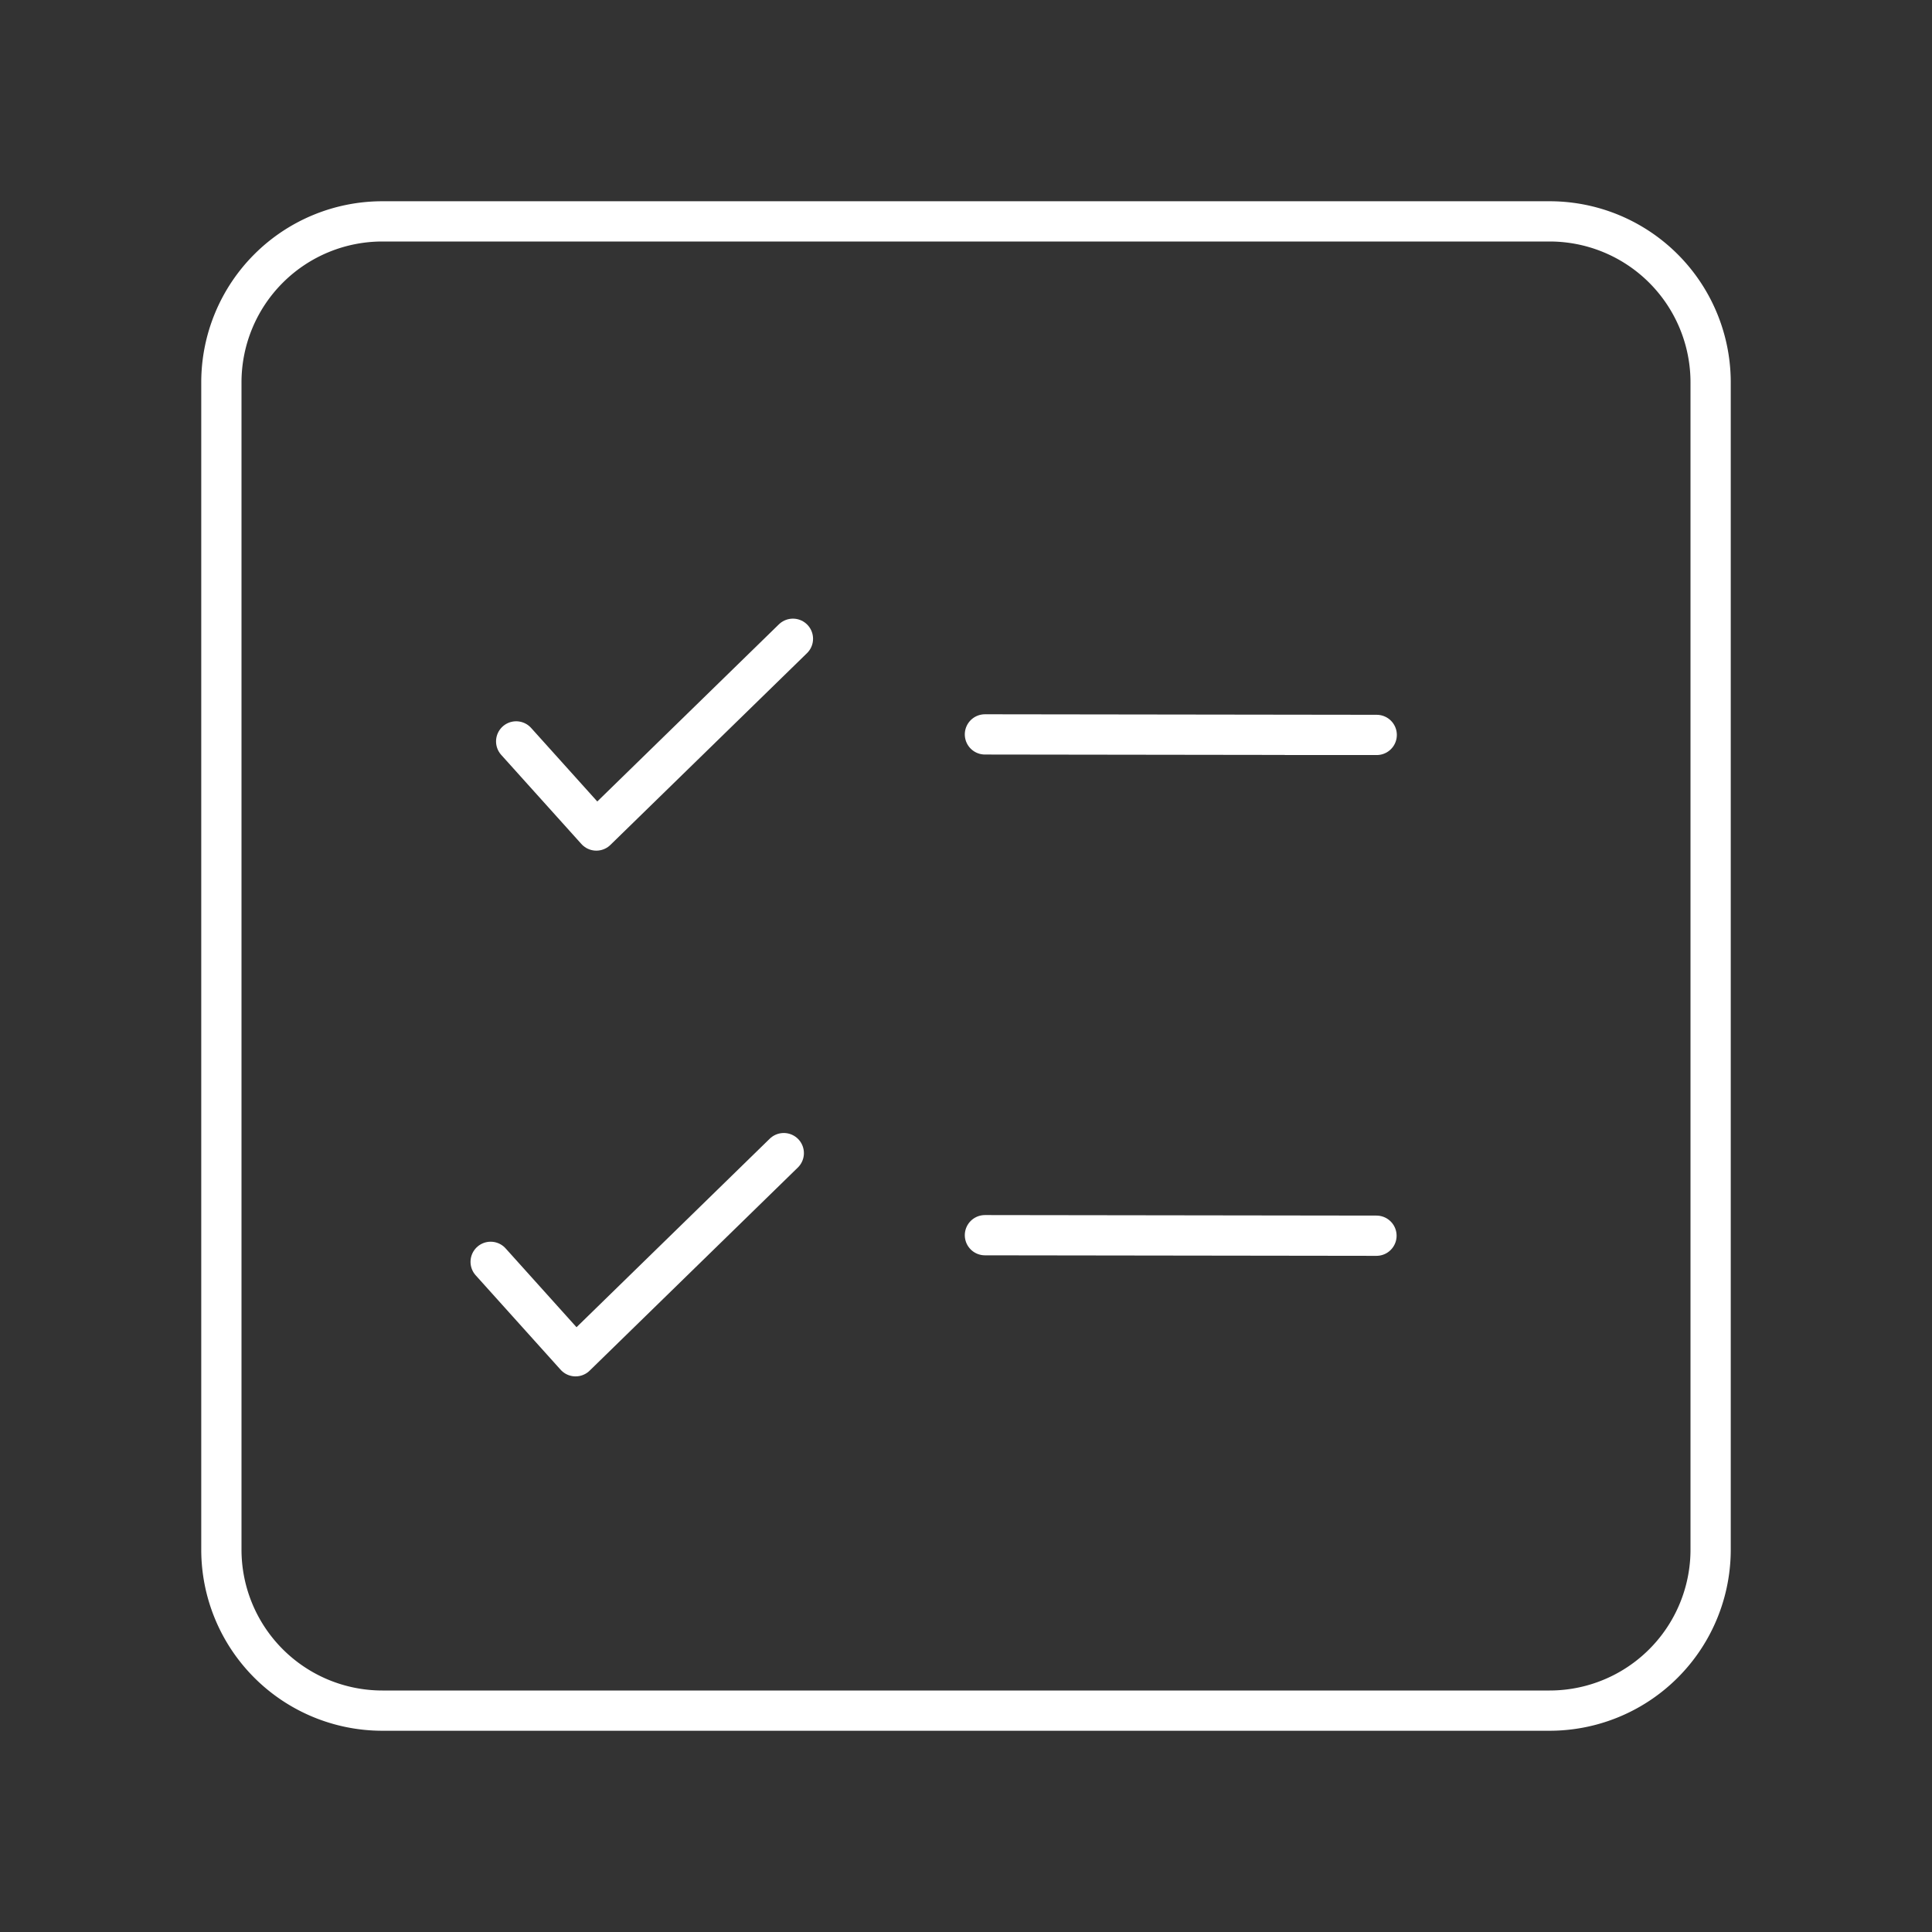 <svg xmlns="http://www.w3.org/2000/svg" xml:space="preserve" id="a" version="1.1" viewBox="0 0 48 48"><rect x="0" y="0" width="48" height="48" fill="#333333" stroke="none"/><defs id="defs1"><style id="style1">.c{fill:#fff;stroke-width:0}</style></defs><path id="path5" d="m12.824 18.42 1.992 2.214L19.7 15.87v0" style="fill:none;stroke:#fff;stroke-width:1;stroke-linecap:round;stroke-linejoin:round;stroke-dasharray:none"/><path id="path6" d="m24.47 18.246 9.734.013h-2.247" style="fill:none;stroke:#fff;stroke-width:1;stroke-linecap:round;stroke-linejoin:round;stroke-dasharray:none"/><path id="path5-7" d="m12.19 31.35 2.11 2.346 5.173-5.047v0" style="fill:none;stroke:#fff;stroke-width:1;stroke-linecap:round;stroke-linejoin:round;stroke-dasharray:none"/><path id="path6-5" d="m24.47 30.688 9.728.013v0" style="fill:none;stroke:#fff;stroke-width:1;stroke-linecap:round;stroke-linejoin:round;stroke-dasharray:none"/><path id="path4" d="M9.5 5.5h29a4 4 0 0 1 4 4v29a4 4 0 0 1-4 4h-29a4 4 0 0 1-4-4v-29a4 4 0 0 1 4-4z" style="fill:none;stroke:#fff;stroke-linecap:round;stroke-linejoin:round"/></svg>
